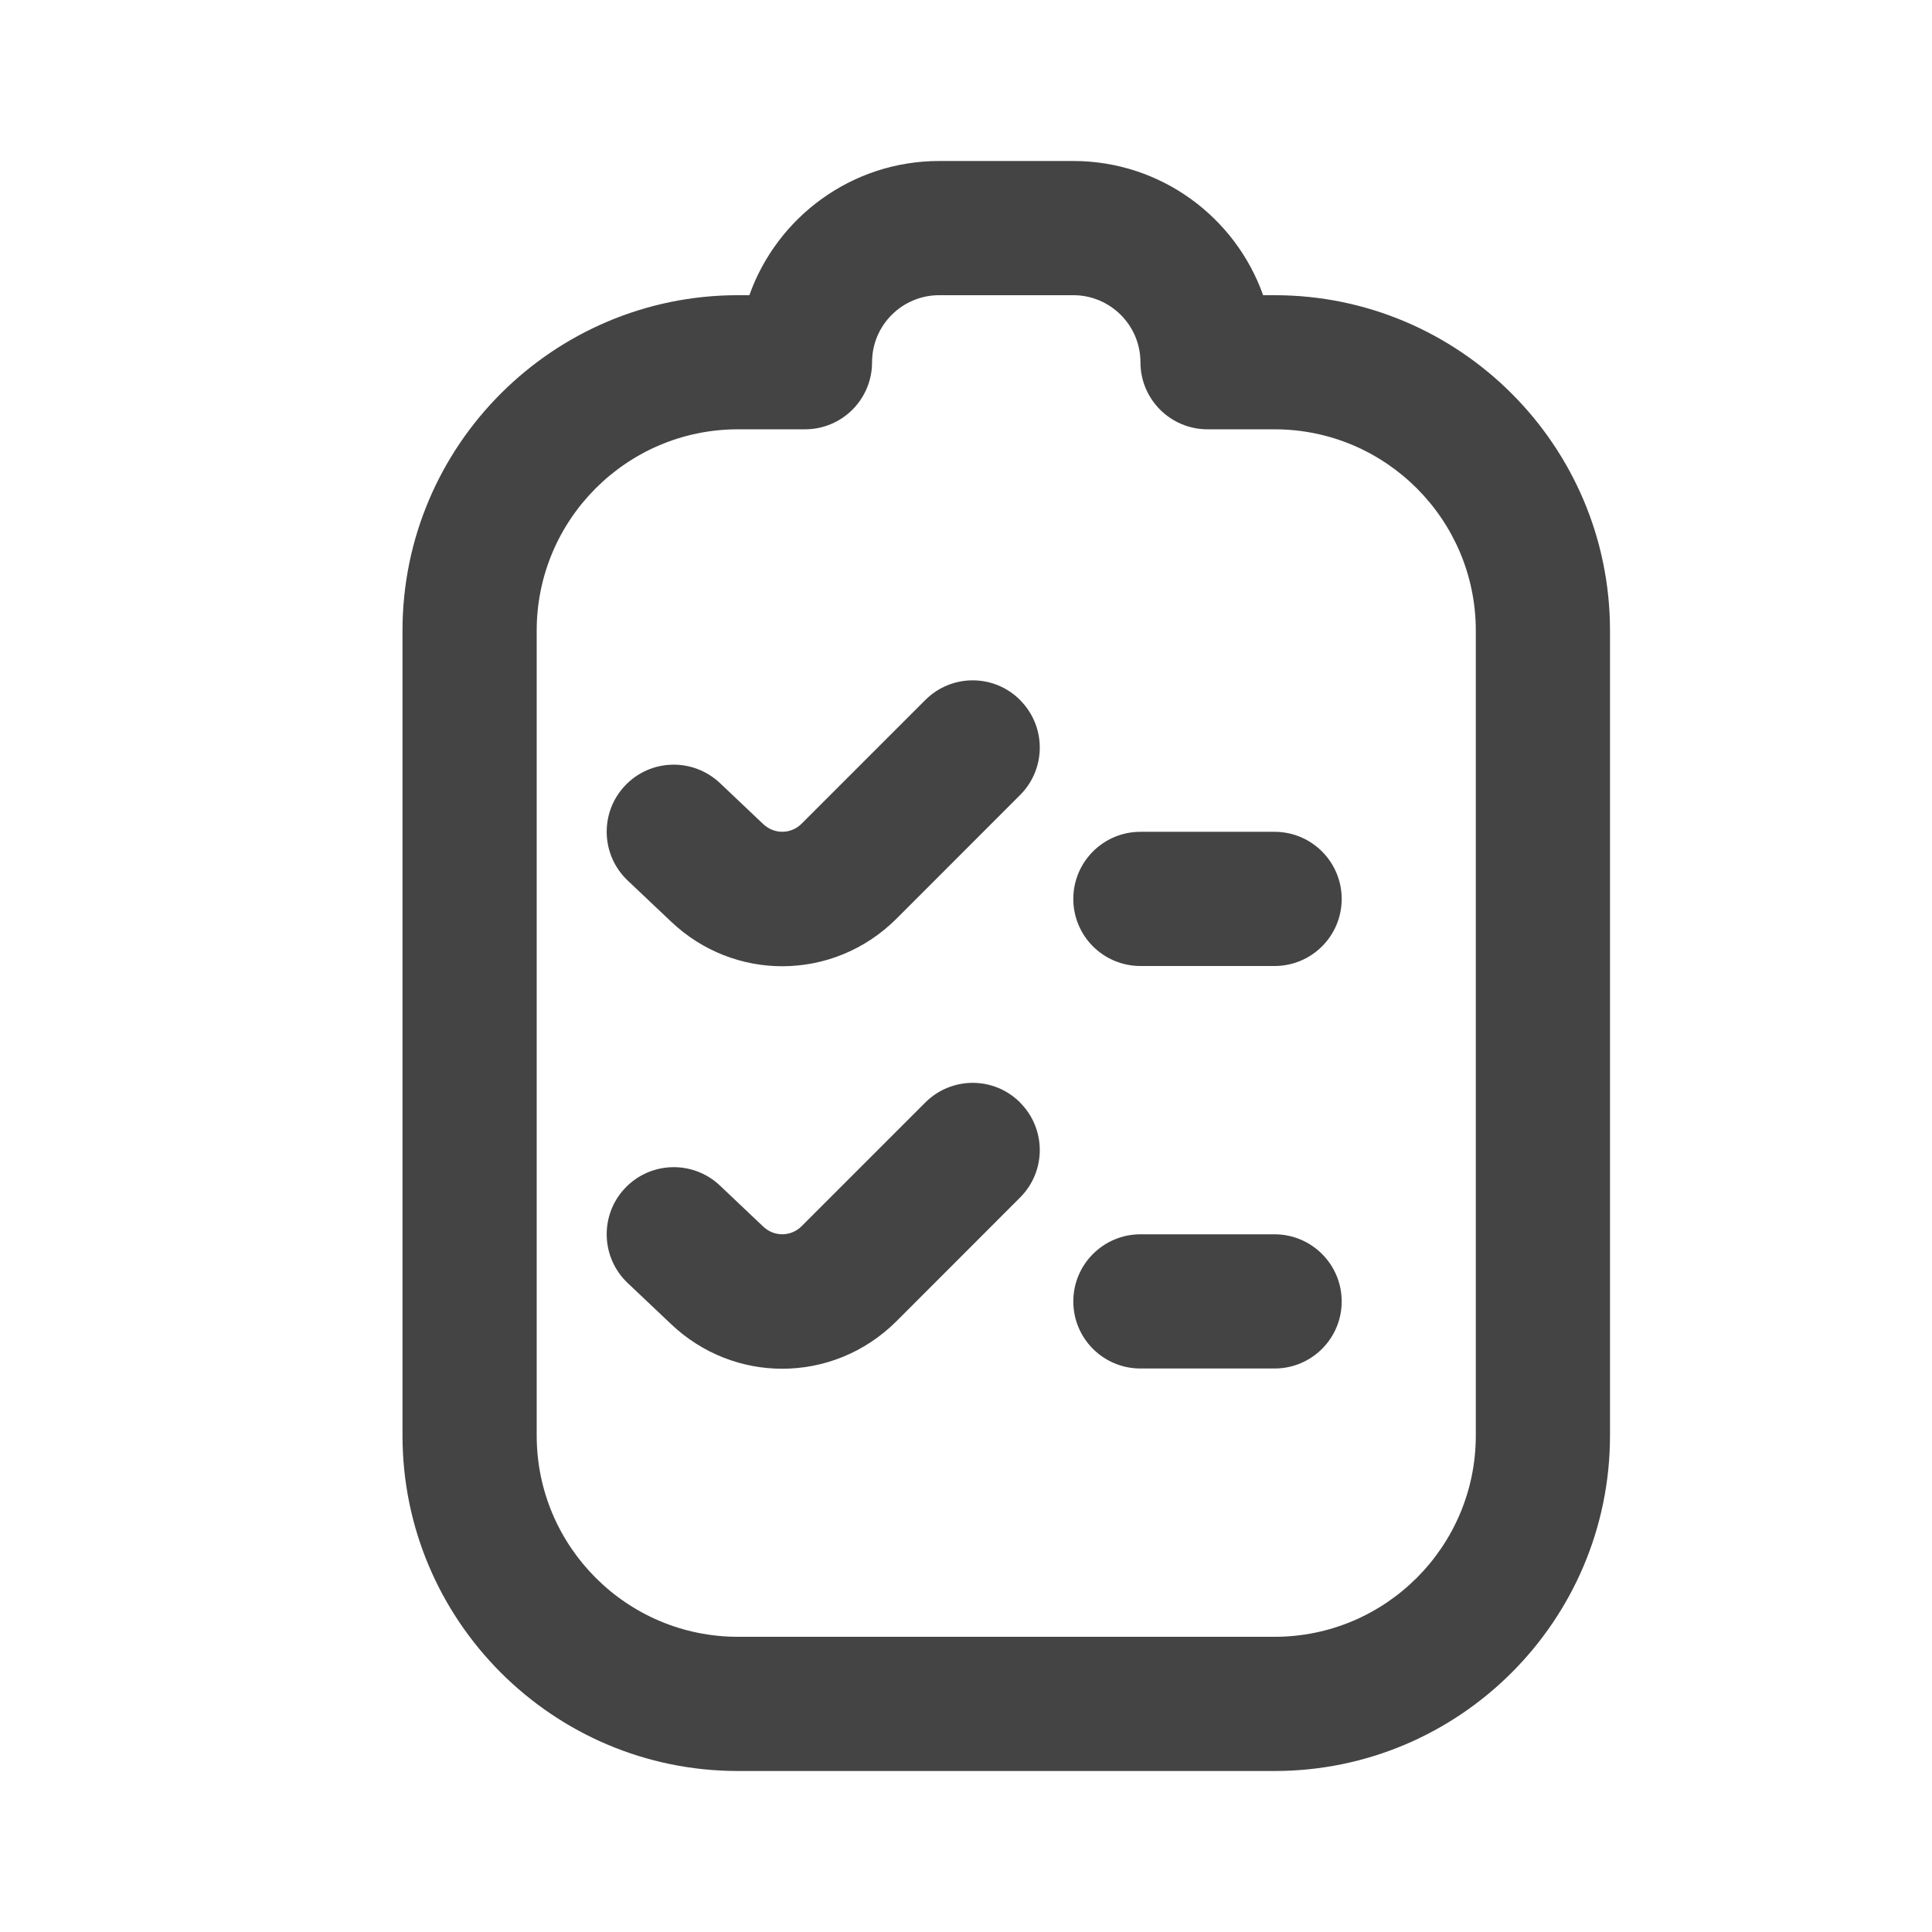 <svg width="24" height="24" viewBox="0 0 24 24" fill="none" xmlns="http://www.w3.org/2000/svg">
<path d="M15.833 3.667H15.691C15.347 2.697 14.42 2 13.333 2H11.667C10.58 2 9.653 2.697 9.309 3.667H9.167C6.869 3.667 5 5.536 5 7.833V17.833C5 20.131 6.869 22 9.167 22H15.833C18.131 22 20 20.131 20 17.833V7.833C20 5.536 18.131 3.667 15.833 3.667ZM18.333 17.833C18.333 19.212 17.212 20.333 15.833 20.333H9.167C7.788 20.333 6.667 19.212 6.667 17.833V7.833C6.667 6.455 7.788 5.333 9.167 5.333H10C10.461 5.333 10.833 4.96 10.833 4.5C10.833 4.04 11.207 3.667 11.667 3.667H13.333C13.793 3.667 14.167 4.041 14.167 4.5C14.167 4.959 14.539 5.333 15 5.333H15.833C17.212 5.333 18.333 6.455 18.333 7.833V17.833ZM12.672 8.697C12.998 9.023 12.998 9.55 12.672 9.876L11.137 11.412C10.742 11.806 10.23 12.003 9.717 12.003C9.223 12.003 8.727 11.819 8.338 11.45L7.797 10.938C7.463 10.621 7.448 10.093 7.765 9.759C8.082 9.424 8.608 9.412 8.943 9.727L9.482 10.238C9.619 10.367 9.828 10.363 9.958 10.232L11.494 8.696C11.82 8.37 12.347 8.37 12.672 8.696V8.697ZM12.672 13.697C12.998 14.023 12.998 14.55 12.672 14.876L11.137 16.412C10.742 16.806 10.23 17.003 9.717 17.003C9.223 17.003 8.727 16.819 8.338 16.45L7.797 15.938C7.463 15.621 7.448 15.093 7.765 14.759C8.082 14.425 8.608 14.411 8.943 14.727L9.482 15.238C9.619 15.367 9.828 15.363 9.958 15.232L11.494 13.696C11.82 13.37 12.347 13.37 12.672 13.696V13.697ZM16.667 11.167C16.667 11.627 16.294 12 15.833 12H14.167C13.706 12 13.333 11.627 13.333 11.167C13.333 10.707 13.706 10.333 14.167 10.333H15.833C16.294 10.333 16.667 10.707 16.667 11.167ZM16.667 16.167C16.667 16.627 16.294 17 15.833 17H14.167C13.706 17 13.333 16.627 13.333 16.167C13.333 15.707 13.706 15.333 14.167 15.333H15.833C16.294 15.333 16.667 15.707 16.667 16.167Z" fill="#444444"/>
</svg>
